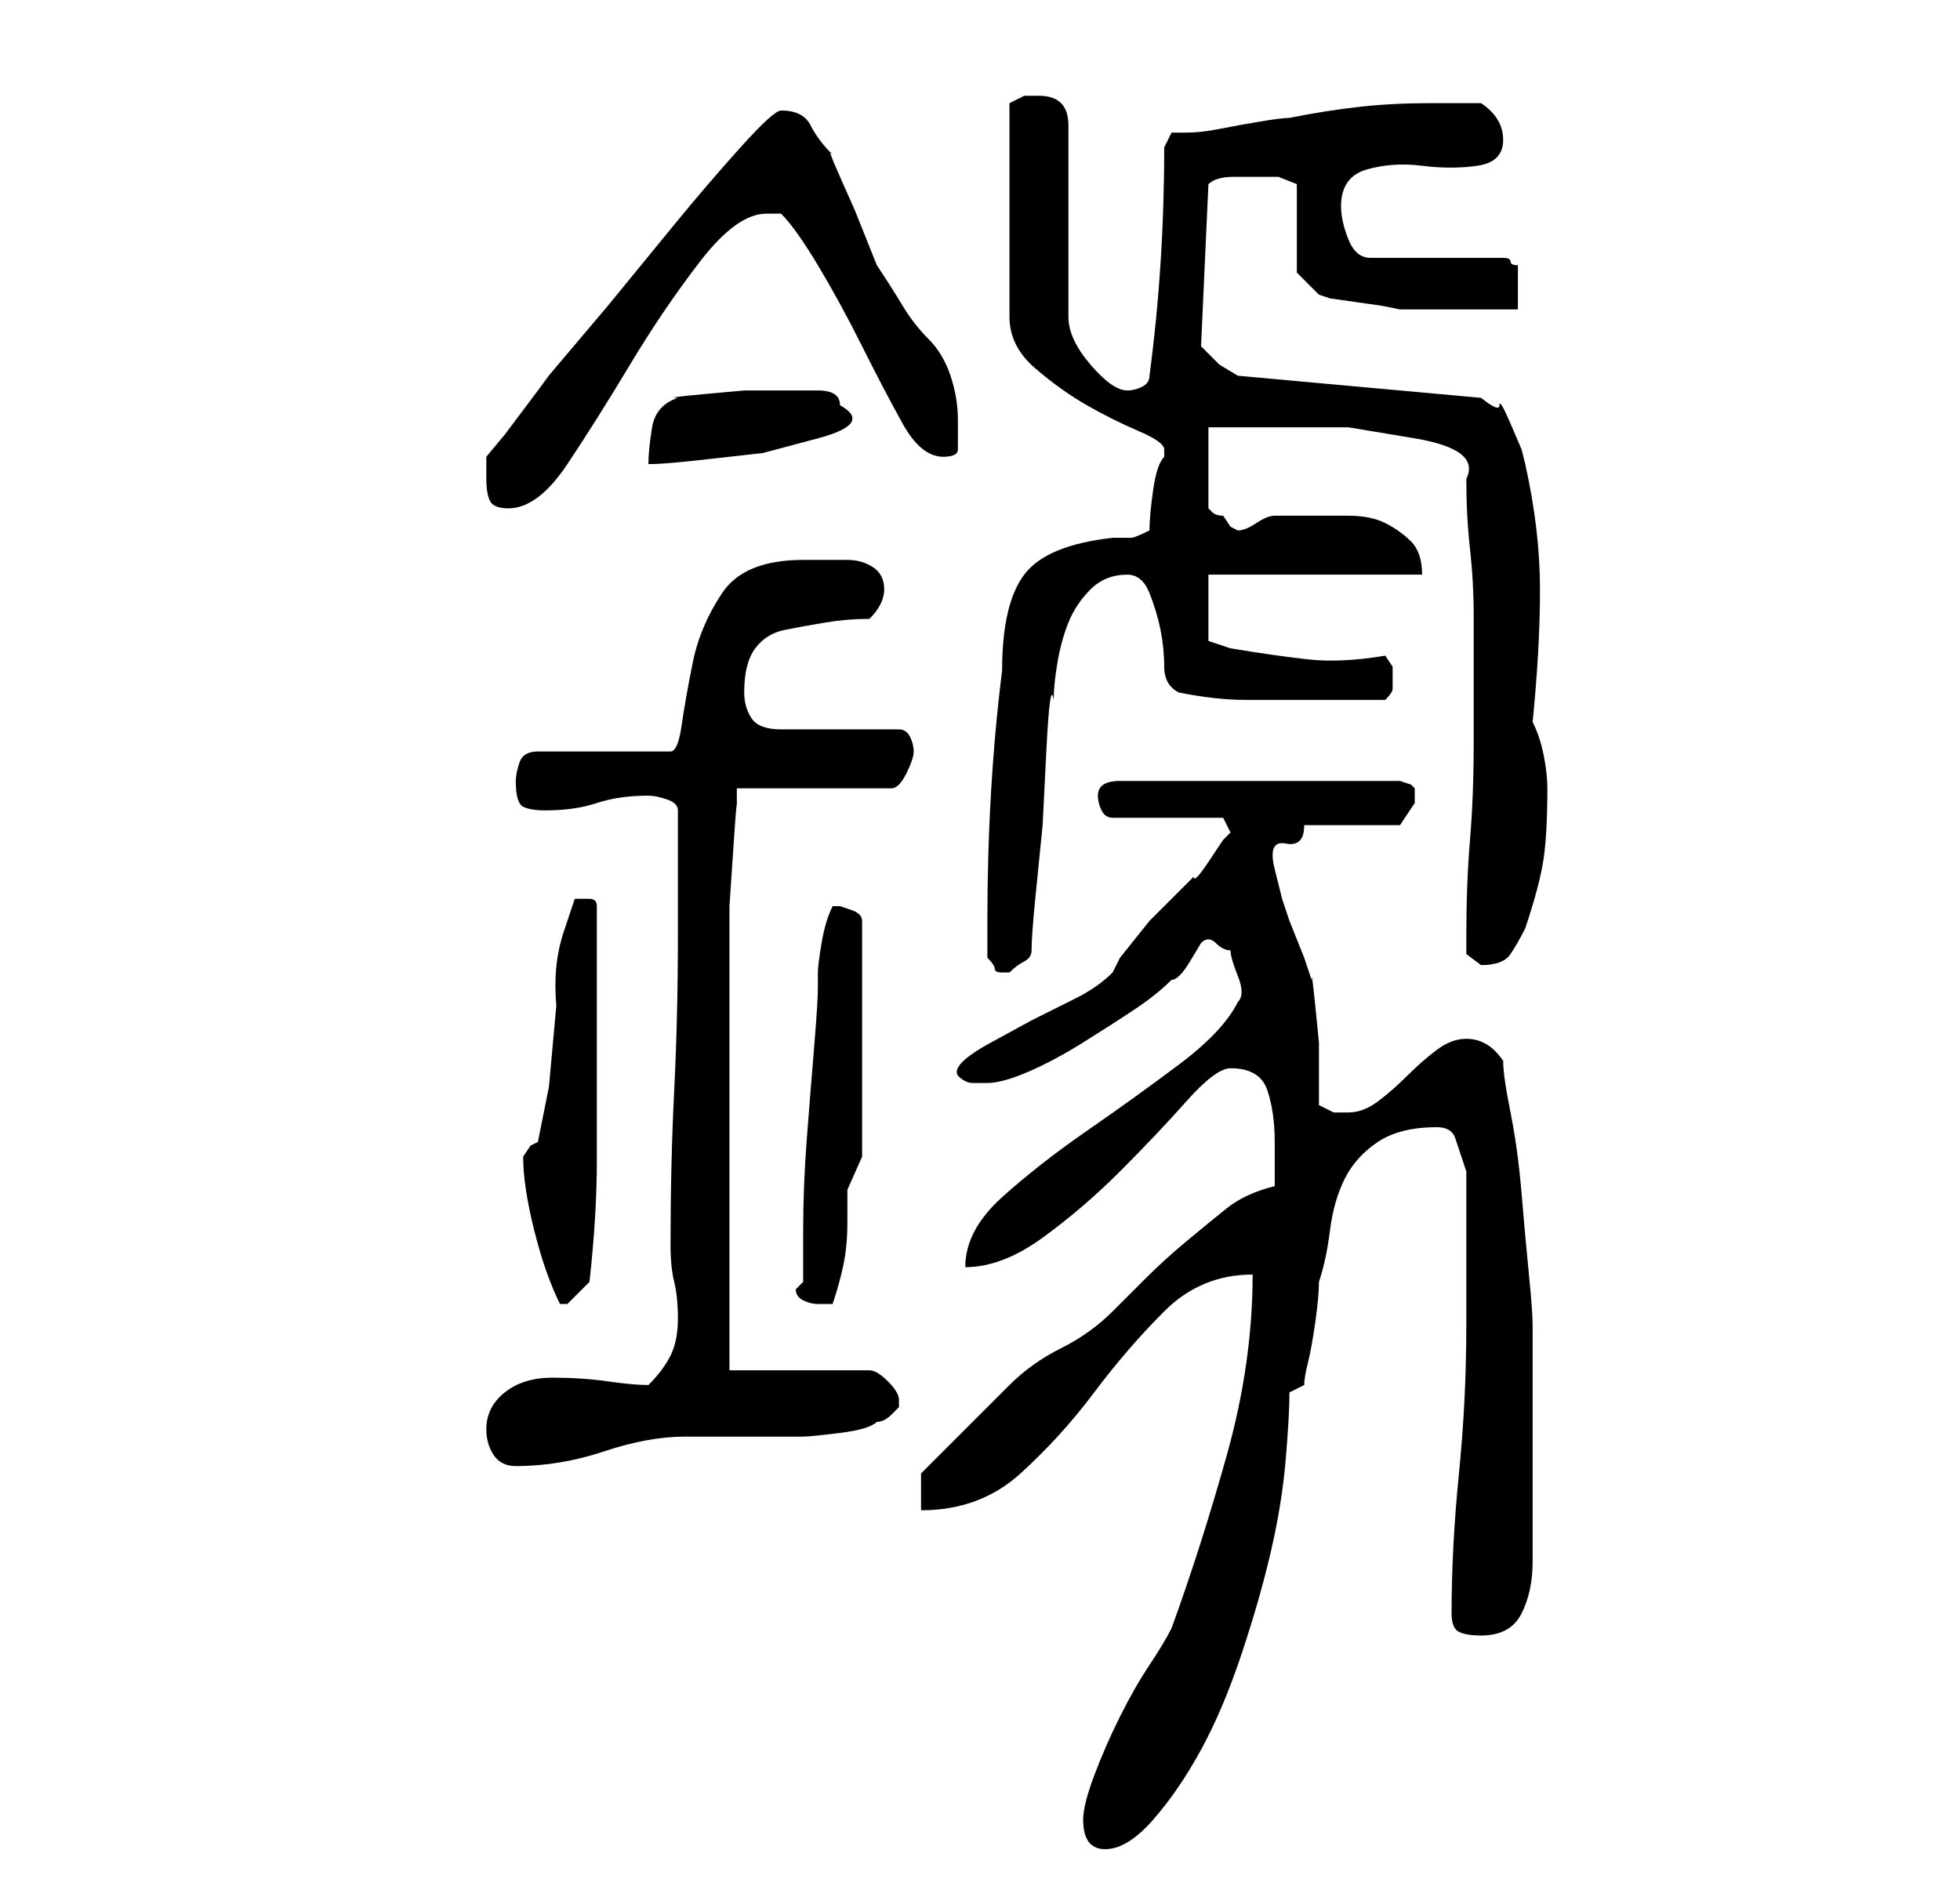 <?xml version="1.0" standalone="no"?>
<!DOCTYPE svg PUBLIC "-//W3C//DTD SVG 1.1//EN" "http://www.w3.org/Graphics/SVG/1.1/DTD/svg11.dtd" >
<svg xmlns="http://www.w3.org/2000/svg" xmlns:xlink="http://www.w3.org/1999/xlink" version="1.1" viewBox="-10 0 266 256">
   <path fill="currentColor"
d="M137 247q0 4 3 4t6.5 -4t6.5 -9.5t5.5 -13t4 -14t2 -12.5t0.5 -9l2 -1q0 -1 0.5 -3t1 -5.5t0.5 -5.5q1 -3 1.5 -7t2 -7t4.5 -5t8 -2q2 0 2.5 1.5l1.5 4.5v21q0 10 -1 20t-1 19q0 2 1 2.5t3 0.5q4 0 5.5 -3t1.5 -7v-2.5v-5.5v-5v-3v-4v-6v-4v-2q0 -2 -0.5 -7t-1 -11
t-1.5 -11t-1 -7q-2 -3 -5 -3q-2 0 -4 1.5t-4 3.5t-4 3.5t-4 1.5h-2t-2 -1v-3.5v-5t-0.5 -5t-0.5 -3.5l-1 -3t-2 -5l-1 -3t-1 -4t1.5 -3.5t2.5 -2.5h13l1 -1.5l1 -1.5v-1v-1l-0.5 -0.5t-1.5 -0.5h-38q-3 0 -3 2q0 1 0.5 2t1.5 1h15l1 2l-1 1t-2 3t-2 2l-4 4l-2 2t-2 2.5
t-2 2.5t-1 2q-2 2 -5 3.5l-6 3t-5.5 3t-4.5 4.5q1 1 2 1h2q2 0 5.5 -1.5t7.5 -4t7 -4.5t5 -4q1 0 2.5 -2.5l1.5 -2.5q1 -1 2 0t2 1q0 1 1 3.5t0 3.5q-2 4 -8 8.5t-12.5 9t-11.5 9t-5 9.5q5 0 10.5 -4t10.5 -9t9 -9.5t6 -4.5q4 0 5 3t1 7v3v3q-4 1 -6.5 3t-5.5 4.5t-5.5 5
l-4.5 4.5q-3 3 -7 5t-7 5l-3 3l-4 4l-3.5 3.5l-1.5 1.5v5q8 0 13.5 -5t10 -11t9.5 -11t12 -5q0 12 -3.5 24.5t-7.5 23.5q-1 2 -3 5t-4 7t-3.5 8t-1.5 6zM56 194q0 2 1 3.5t3 1.5q6 0 12 -2t11 -2h16q1 0 5 -0.5t5 -1.5q1 0 2 -1l1 -1v-1q0 -1 -1.5 -2.5t-2.5 -1.5h-19v-11
v-17v-17.5v-11.5v-6t0.5 -7.5t0.5 -6v-2.5h21q1 0 2 -2t1 -3t-0.5 -2t-1.5 -1h-16q-3 0 -4 -1.5t-1 -3.5q0 -4 1.5 -6t4 -2.5t5.5 -1t6 -0.5q2 -2 2 -4t-1.5 -3t-3.5 -1h-4h-2q-8 0 -11 4.5t-4 9.5t-1.5 8.5t-1.5 3.5h-18q-2 0 -2.5 1.5t-0.5 2.5q0 3 1 3.5t3 0.5q4 0 7 -1
t7 -1q1 0 2.5 0.5t1.5 1.5v3.5v5.5v5v3q0 11 -0.5 21t-0.5 21q0 3 0.5 5t0.5 5t-1 5t-3 4q-2 0 -5.5 -0.5t-7.5 -0.5t-6.5 2t-2.5 5zM61 157q0 4 1.5 10t3.5 10v0h1l1.5 -1.5l1.5 -1.5q1 -9 1 -16.5v-16.5v-18q0 -1 -1 -1h-2t-1.5 4.5t-1 10l-1 11t-1.5 7.5l-1 0.5t-1 1.5z
M98 175q0 1 1 1.5t2 0.5h2q1 -3 1.5 -5.5t0.5 -5.5v-4.5t2 -4.5v-32q0 -1 -1.5 -1.5l-1.5 -0.5h-1q-1 2 -1.5 5t-0.5 4v2q0 2 -0.5 8t-1 12.5t-0.5 12.5v7l-0.5 0.5zM124 130q1 1 1 1.5t1 0.5v0h1q1 -1 2 -1.5t1 -1.5q0 -2 0.5 -7l1 -10t0.5 -10t1 -7q0 -2 0.5 -5t1.5 -5.5
t3 -4.5t5 -2q2 0 3 2.5t1.5 5t0.5 5t2 3.5q5 1 9 1h9h5h5q1 -1 1 -1.5v-1.5v-1.5t-1 -1.5q-6 1 -10.5 0.5t-10.5 -1.5l-1.5 -0.5l-1.5 -0.5v-9h29q0 -3 -1.5 -4.5t-3.5 -2.5t-5 -1h-5h-5q-1 0 -2.5 1t-2.5 1l-1 -0.5t-1 -1.5q-1 0 -1.5 -0.5l-0.5 -0.5v-11h9h10t9 1.5t7 5.5
q0 5 0.5 9.5t0.5 9v8.5v9q0 7 -0.5 13t-0.5 13v2.5t2 1.5q3 0 4 -1.5t2 -3.5q2 -6 2.5 -9.5t0.5 -9.5q0 -2 -0.5 -4.5t-1.5 -4.5q1 -10 1 -18t-2 -17l-0.5 -2t-1.5 -3.5t-1.5 -2.5t-2.5 -1l-33 -3l-2.5 -1.5t-2.5 -2.5l1 -22q1 -1 3.5 -1h3.5h2.5t2.5 1v12l3 3l1.5 0.5
t3.5 0.5t3.5 0.5t2.5 0.5h3.5h5h4.5h3v-3v-3q-1 0 -1 -0.5t-1 -0.5h-18q-2 0 -3 -2.5t-1 -4.5q0 -4 3.5 -5t7.5 -0.5t7.5 0t3.5 -3.5t-3 -5h-7q-5 0 -9.5 0.5t-9.5 1.5q-1 0 -4 0.5t-5.5 1t-4.5 0.5h-2l-1 2q0 16 -2 31q0 1 -1 1.5t-2 0.5q-2 0 -5 -3.5t-3 -6.5v-26
q0 -2 -1 -3t-3 -1h-2t-2 1v29q0 4 3.5 7t7 5t7 3.5t3.5 2.5v1q-1 1 -1.5 4.5t-0.5 5.5q-2 1 -2.5 1h-2.5q-9 1 -12 5t-3 13q-1 8 -1.5 16.5t-0.5 17.5v5zM56 65q0 2 0.5 3t2.5 1q4 0 8 -6t8.5 -13.5t9.5 -14t9 -6.5h2q2 2 5 7t6 11t5.5 10.5t5.5 4.5q2 0 2 -1v-4q0 -3 -1 -6
t-3 -5t-3.5 -4.5t-3.5 -5.5l-1 -2.5l-2 -5t-2 -4.5t-1 -3q-2 -2 -3 -4t-4 -2q-1 0 -5.5 5t-9 10.5l-9 11t-5.5 6.5t-2.5 3l-3 4l-3 4t-2.5 3v3zM82 54q-3 1 -3.5 4t-0.5 5q2 0 6.5 -0.5l9 -1t7.5 -2t3 -4.5q0 -2 -3 -2h-1h-3.5h-5.5t-5.5 0.5t-3.5 0.5z" />
</svg>
